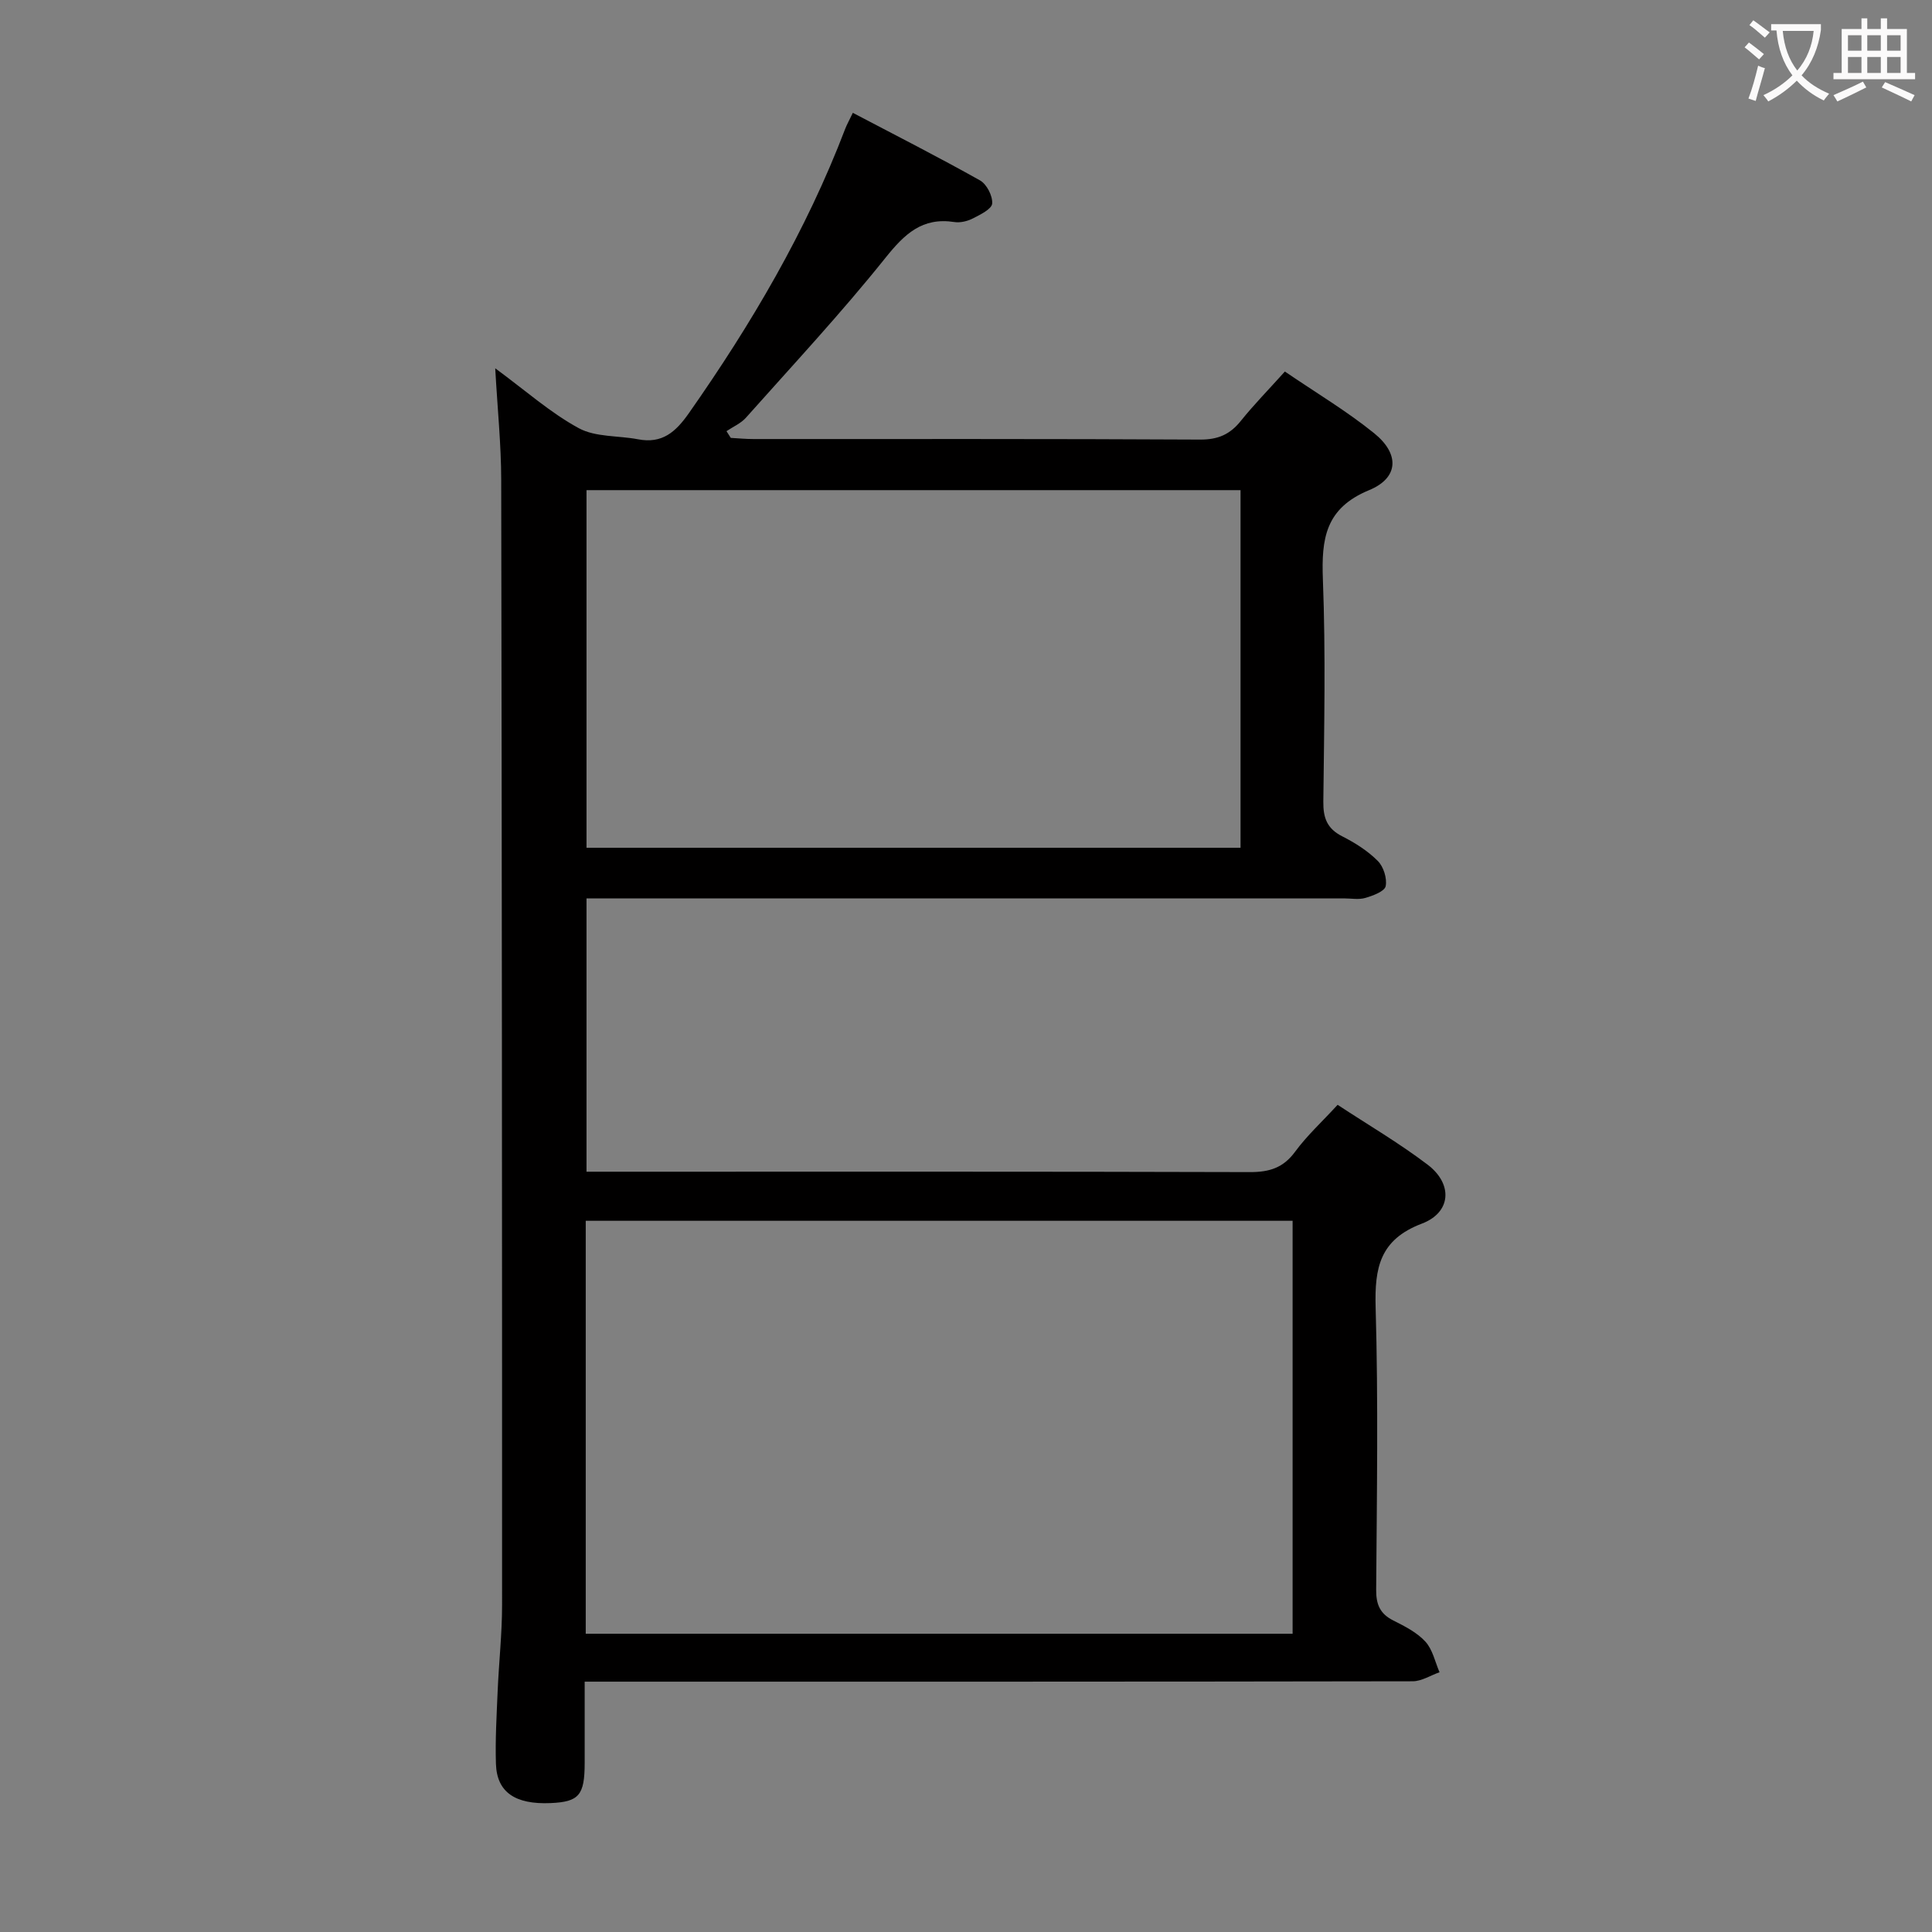 <svg enable-background="new 0 0 400 400" viewBox="0 0 400 400" xmlns="http://www.w3.org/2000/svg"><rect x="0" y="0" width="400" height="400" fill="#808080" stroke="none"/><path d="m266.02 76.92c6.55 4.47 12.86 8.22 18.5 12.79 5.28 4.27 5.1 9.23-1.06 11.77-9.09 3.75-9.89 10.09-9.57 18.51.59 15.31.26 30.66.09 45.98-.04 3.38.78 5.59 3.91 7.18 2.65 1.34 5.27 3 7.35 5.08 1.2 1.19 1.97 3.62 1.65 5.24-.21 1.07-2.62 1.97-4.19 2.43-1.38.41-2.97.1-4.47.1-50.16 0-100.31 0-150.47 0-1.99 0-3.97 0-6.33 0v56.59h5.89c43.82 0 87.65-.05 131.47.08 4.01.01 6.89-.87 9.35-4.22 2.44-3.33 5.55-6.17 8.8-9.71 6.27 4.13 12.72 7.9 18.63 12.39 5.26 3.99 4.92 9.88-1.17 12.2-8.73 3.31-9.82 9.13-9.59 17.35.56 19.48.25 38.99.11 58.48-.02 3.05.81 4.97 3.56 6.35 2.37 1.19 4.89 2.47 6.63 4.37 1.5 1.63 2 4.19 2.93 6.34-1.86.65-3.71 1.87-5.57 1.87-54.99.1-109.98.08-164.97.08-1.96 0-3.91 0-6.45 0 0 5.97.01 11.42 0 16.87-.01 6.65-1.18 8.01-7.04 8.27-7.34.32-11.14-2.24-11.33-8.11-.16-4.98.14-9.99.35-14.98.25-5.98.92-11.95.92-17.93.01-77.65-.04-155.3-.18-232.95-.01-7.28-.76-14.55-1.24-23.09 6.34 4.66 11.44 9.22 17.3 12.4 3.48 1.89 8.16 1.51 12.27 2.3 4.98.96 7.78-1.49 10.52-5.4 12.94-18.45 24.3-37.73 32.36-58.85.35-.92.85-1.79 1.59-3.34 8.89 4.67 17.71 9.15 26.33 13.99 1.39.78 2.64 3.22 2.52 4.79-.09 1.14-2.44 2.29-3.97 3.07-1.13.58-2.62.95-3.85.76-6.67-1.03-10.32 2.47-14.29 7.43-9.14 11.42-19.14 22.15-28.87 33.08-1.06 1.19-2.67 1.87-4.03 2.79.3.46.6.93.89 1.39 1.56.09 3.13.24 4.69.24 30.83.01 61.65-.06 92.48.11 3.74.02 6.23-1.09 8.48-3.93 2.69-3.34 5.72-6.43 9.07-10.16zm1.6 261.33c0-28.7 0-57.08 0-85.5-48.97 0-97.56 0-146.35 0v85.5zm-10.78-236.77c-45.53 0-90.53 0-135.41 0v74.04h135.41c0-24.86 0-49.31 0-74.04z" fill="#010000"/><g fill="#fbfafa"><path d="m362.1 8.8c1.1.8 2.1 1.6 3.1 2.4l-1 1.1c-1.3-1.1-2.3-2-3-2.5zm1.9 4.8c.5.2.9.4 1.4.5-.6 2.3-1.3 4.5-1.9 6.8l-1.5-.5c.8-2.1 1.4-4.3 2-6.8zm-1-9.4c1.3.9 2.4 1.8 3.4 2.5l-1 1.1c-1.4-1.2-2.4-2.1-3.2-2.6zm3.7 2.2v-1.4h10.3v1.2c-.5 3.6-1.8 6.8-4 9.4 1.5 1.6 3.4 2.8 5.7 3.8-.3.4-.7.8-1.1 1.4-2.3-1.1-4.1-2.5-5.6-4.1-1.6 1.6-3.6 3.1-5.9 4.3-.3-.5-.7-.9-1-1.3 2.4-1.1 4.4-2.5 6-4.1-1.9-2.5-3-5.6-3.3-9.3h-1.1zm8.8 0h-6.4c.3 3.3 1.3 6 3 8.2 2-2.3 3.1-5.1 3.4-8.2z"/><path d="m385.3 3.8h1.3v2.2h2.8v-2.2h1.3v2.2h4.1v9.1h1.7v1.3h-16.9v-1.3h1.7v-9.1h4.1v-2.2zm.4 13.1.7 1.2c-1.8.9-3.8 1.9-6 2.9-.2-.4-.5-.8-.8-1.3 2.3-1 4.3-1.9 6.1-2.8zm-3.1-6.4h2.8v-3.2h-2.8zm0 4.6h2.8v-3.3h-2.8zm4-4.6h2.8v-3.2h-2.8zm0 4.6h2.8v-3.3h-2.8zm3.7 1.9c2.1.9 4.1 1.8 6.1 2.7l-.7 1.3c-2.2-1.1-4.2-2-6.1-2.9zm3.2-9.7h-2.8v3.2h2.8zm-2.8 7.8h2.8v-3.3h-2.8z"/></g></svg>